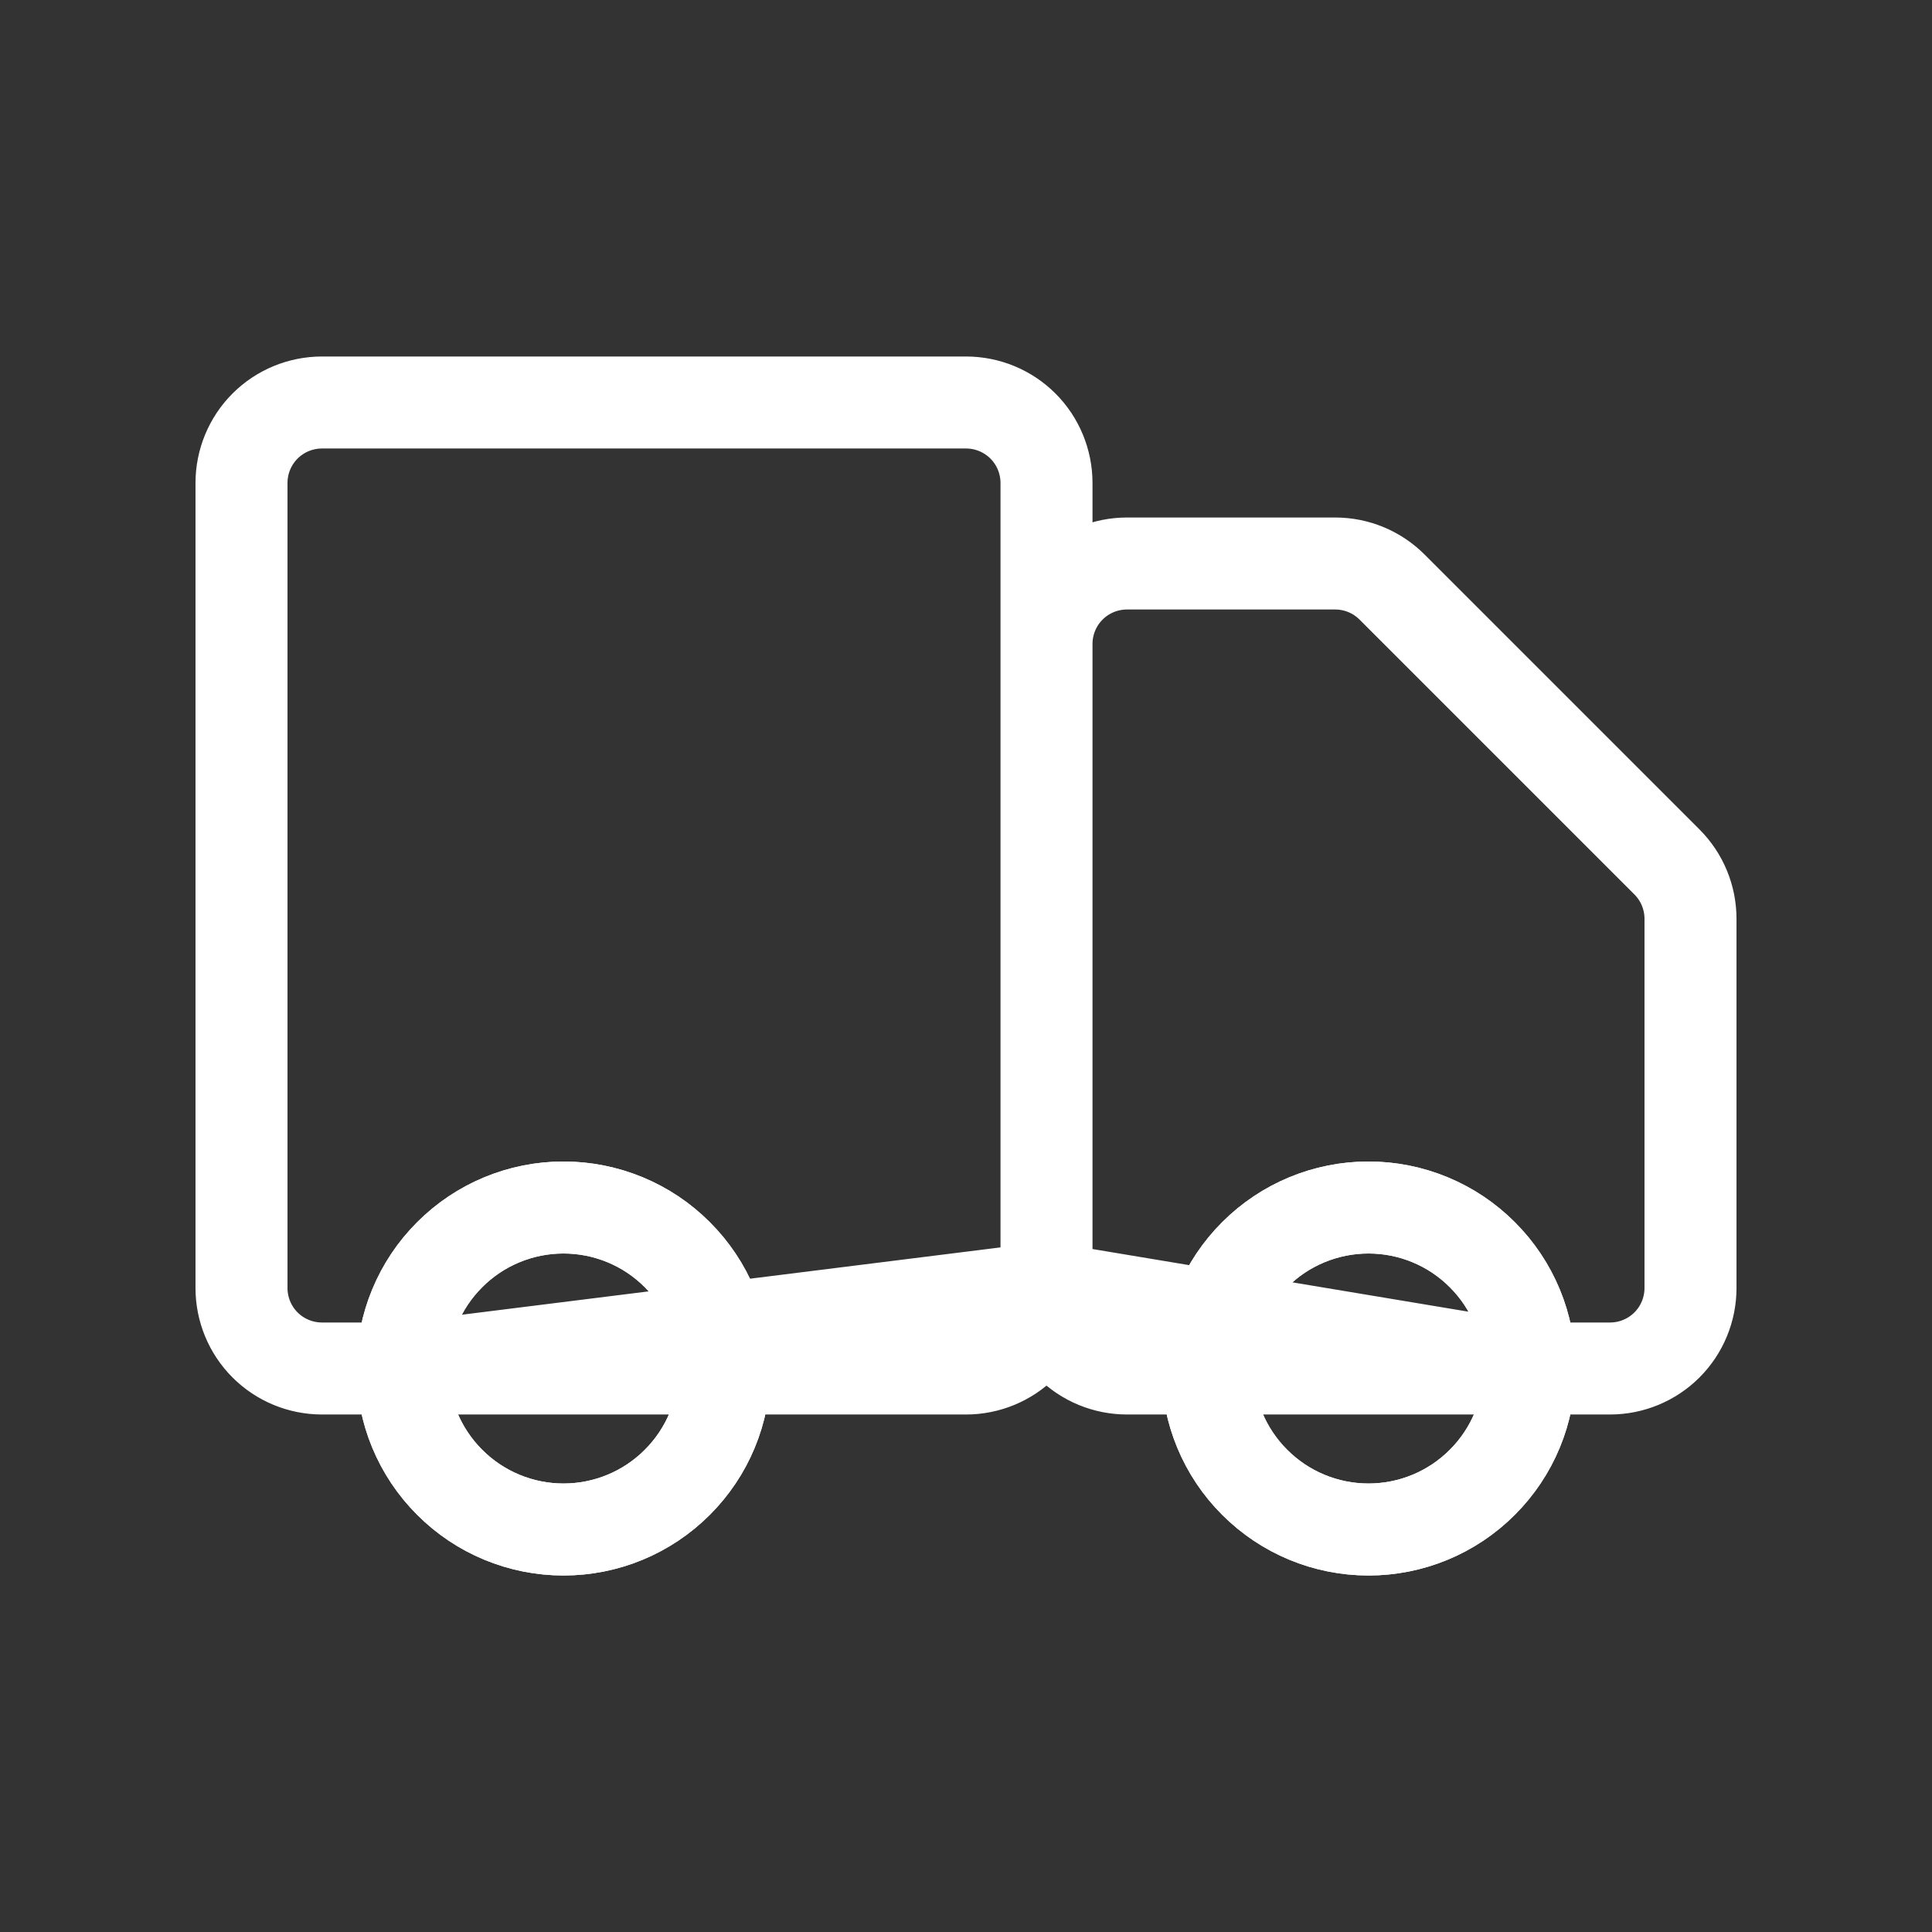 <svg width="21" height="21" viewBox="0 0 21 21" fill="none" xmlns="http://www.w3.org/2000/svg">
<rect x="0" y="0" width="21" height="21" fill="#333333" stroke="none"/>
<path d="M7.362 16.112C7.691 15.784 7.875 15.339 7.875 14.875C7.875 14.411 7.691 13.966 7.362 13.638C7.034 13.309 6.589 13.125 6.125 13.125C5.661 13.125 5.216 13.309 4.888 13.638C4.559 13.966 4.375 14.411 4.375 14.875C4.375 15.339 4.559 15.784 4.888 16.112C5.216 16.441 5.661 16.625 6.125 16.625C6.589 16.625 7.034 16.441 7.362 16.112Z" stroke="white"/>
<path d="M16.112 16.112C16.441 15.784 16.625 15.339 16.625 14.875C16.625 14.411 16.441 13.966 16.112 13.638C15.784 13.309 15.339 13.125 14.875 13.125C14.411 13.125 13.966 13.309 13.638 13.638C13.309 13.966 13.125 14.411 13.125 14.875C13.125 15.339 13.309 15.784 13.638 16.112C13.966 16.441 14.411 16.625 14.875 16.625C15.339 16.625 15.784 16.441 16.112 16.112Z" stroke="white"/>
<path d="M16.625 14.875C16.625 14.411 16.441 13.966 16.112 13.638C15.784 13.309 15.339 13.125 14.875 13.125C14.411 13.125 13.966 13.309 13.638 13.638C13.309 13.966 13.125 14.411 13.125 14.875M11.375 14V5.25C11.375 5.018 11.283 4.795 11.119 4.631C10.955 4.467 10.732 4.375 10.5 4.375H3.5C3.268 4.375 3.045 4.467 2.881 4.631C2.717 4.795 2.625 5.018 2.625 5.25V14C2.625 14.232 2.717 14.455 2.881 14.619C3.045 14.783 3.268 14.875 3.5 14.875H4.375L11.375 14ZM11.375 14C11.375 14.232 11.283 14.455 11.119 14.619C10.955 14.783 10.732 14.875 10.5 14.875H7.875L11.375 14ZM11.375 14V7C11.375 6.768 11.467 6.545 11.631 6.381C11.795 6.217 12.018 6.125 12.25 6.125H14.513C14.745 6.125 14.967 6.217 15.131 6.381L18.119 9.369C18.283 9.533 18.375 9.755 18.375 9.987V14C18.375 14.232 18.283 14.455 18.119 14.619C17.955 14.783 17.732 14.875 17.5 14.875H16.625L11.375 14ZM11.375 14C11.375 14.232 11.467 14.455 11.631 14.619C11.795 14.783 12.018 14.875 12.25 14.875H13.125L11.375 14ZM4.375 14.875C4.375 15.339 4.559 15.784 4.888 16.112C5.216 16.441 5.661 16.625 6.125 16.625C6.589 16.625 7.034 16.441 7.362 16.112C7.691 15.784 7.875 15.339 7.875 14.875H4.375ZM4.375 14.875C4.375 14.411 4.559 13.966 4.888 13.638C5.216 13.309 5.661 13.125 6.125 13.125C6.589 13.125 7.034 13.309 7.362 13.638C7.691 13.966 7.875 14.411 7.875 14.875H4.375ZM16.625 14.875C16.625 15.339 16.441 15.784 16.112 16.112C15.784 16.441 15.339 16.625 14.875 16.625C14.411 16.625 13.966 16.441 13.638 16.112C13.309 15.784 13.125 15.339 13.125 14.875H16.625Z" stroke="white" stroke-linecap="round" stroke-linejoin="round"/>
</svg>

